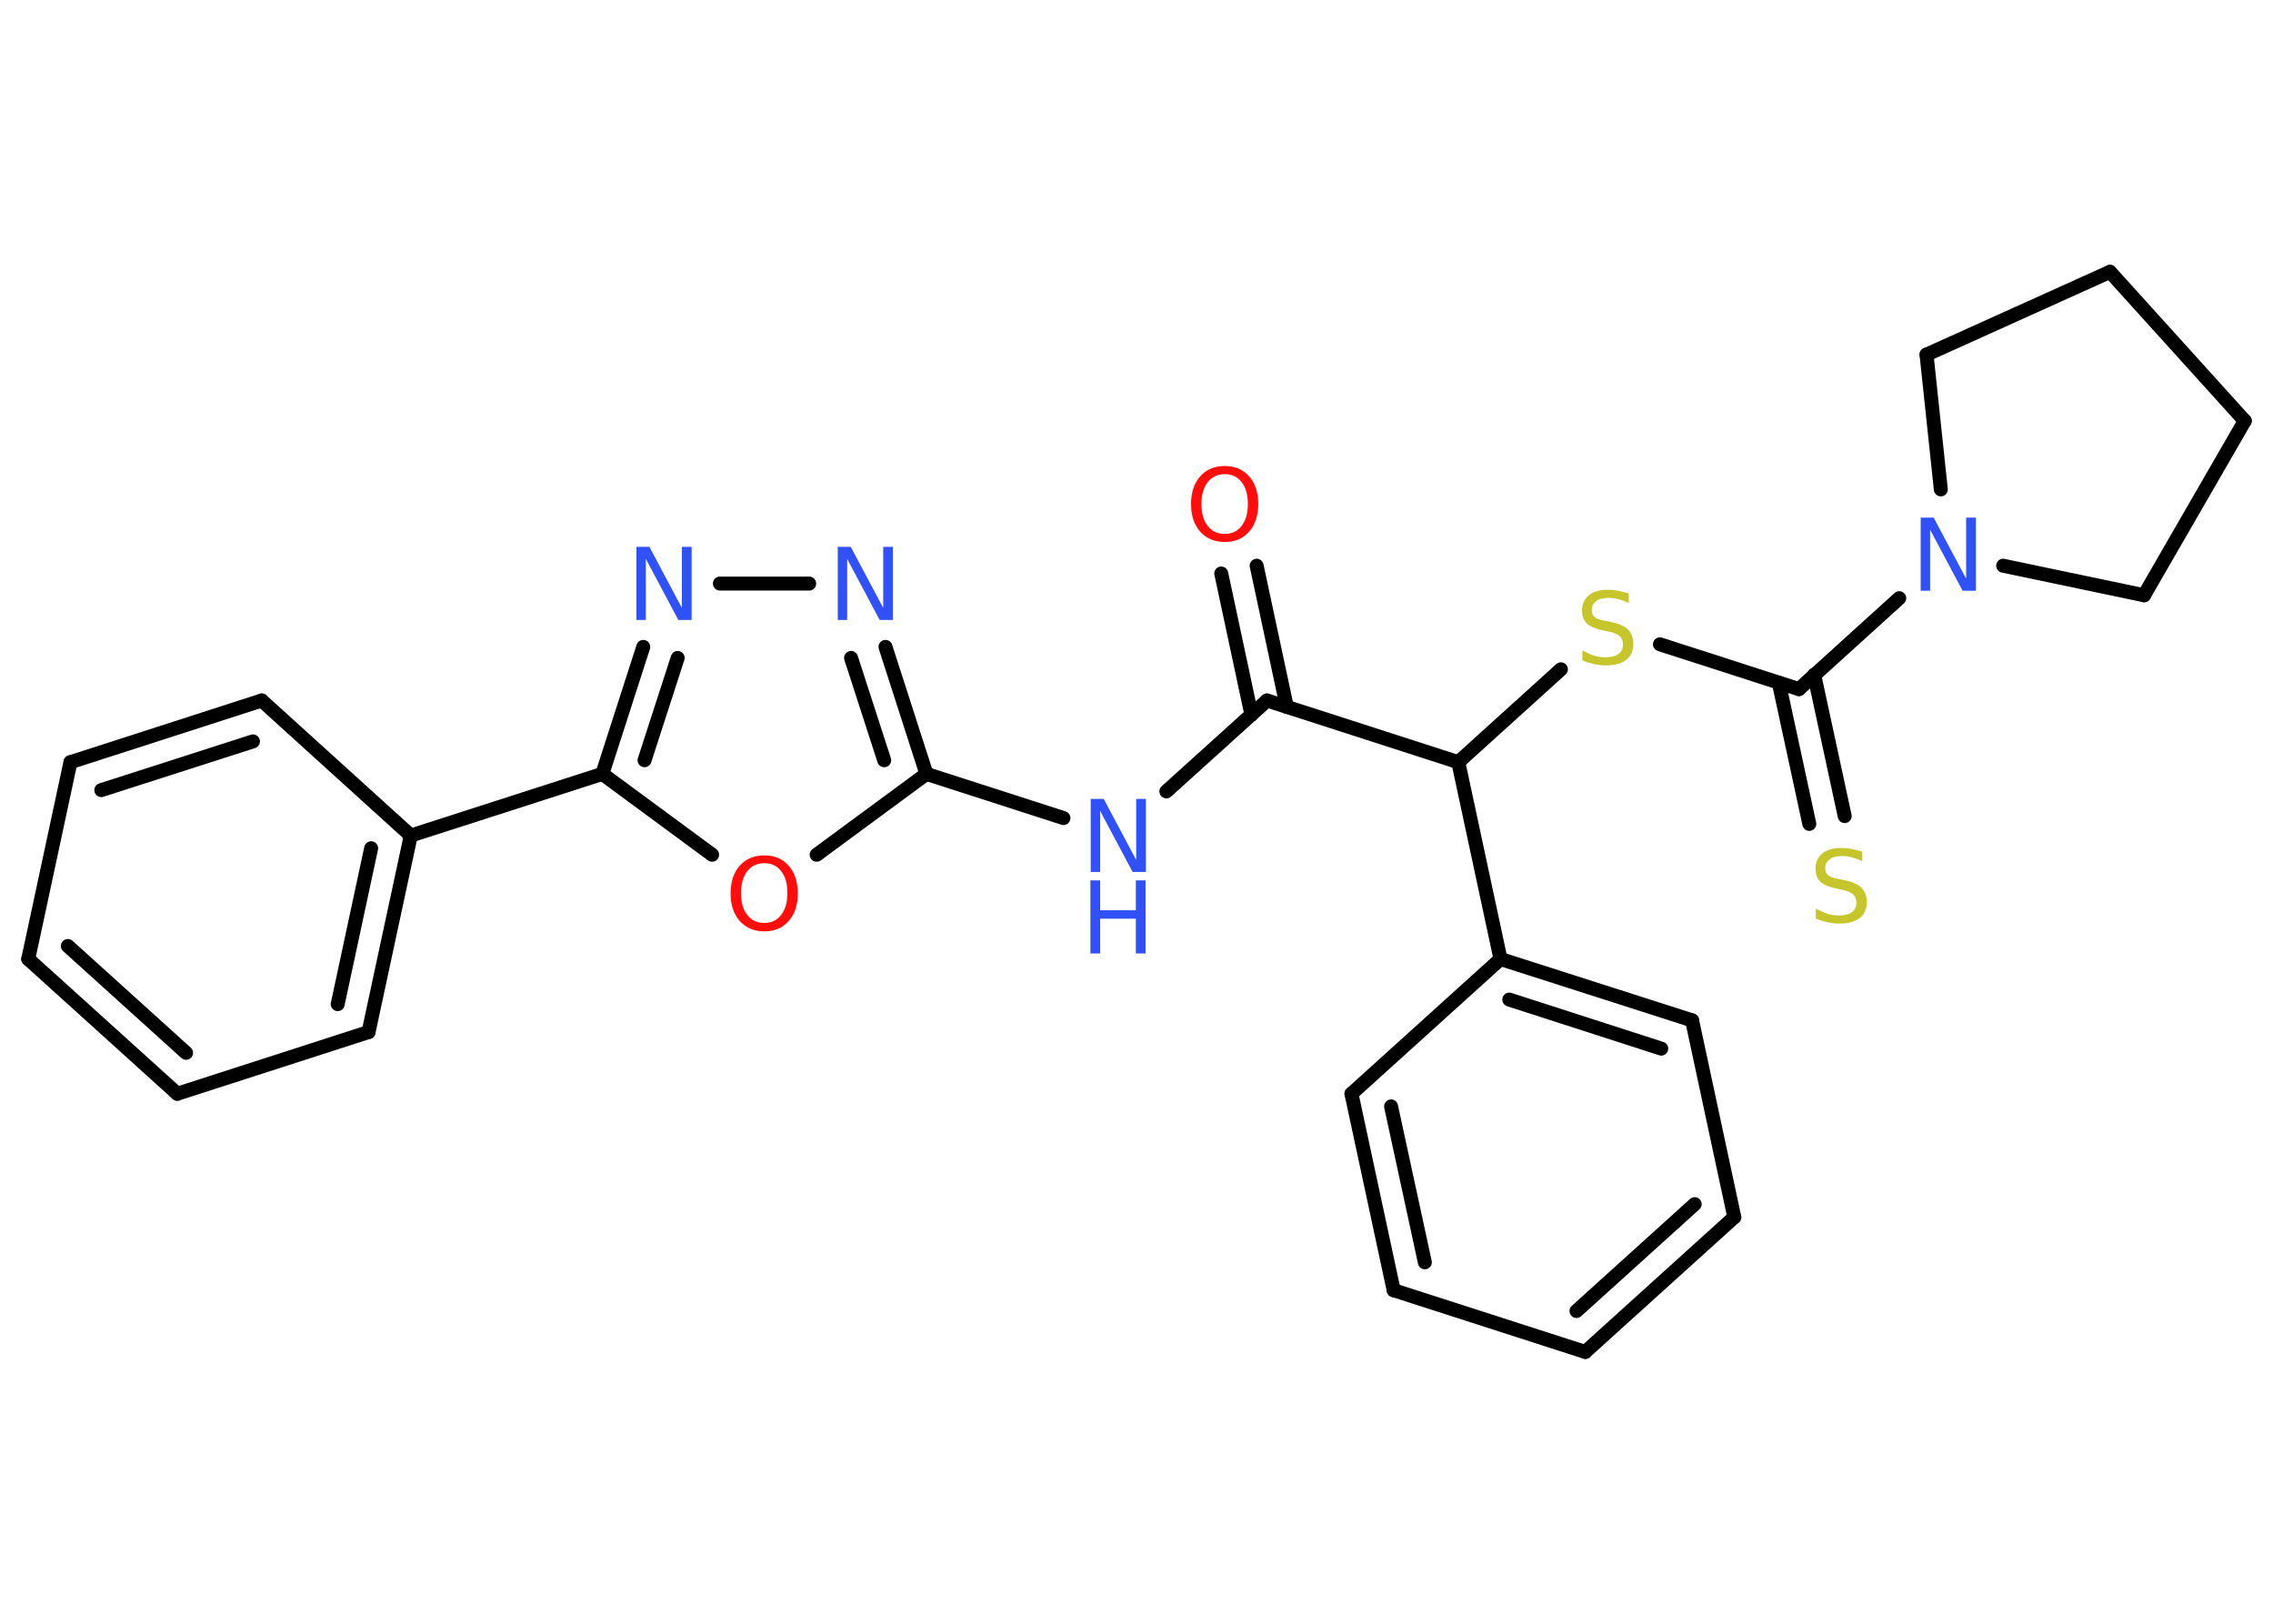 <?xml version='1.0' encoding='UTF-8'?>
<!DOCTYPE svg PUBLIC "-//W3C//DTD SVG 1.1//EN" "http://www.w3.org/Graphics/SVG/1.1/DTD/svg11.dtd">
<svg version='1.2' xmlns='http://www.w3.org/2000/svg' xmlns:xlink='http://www.w3.org/1999/xlink' width='70.0mm' height='50.0mm' viewBox='0 0 70.0 50.0'>
  <desc>Generated by the Chemistry Development Kit (http://github.com/cdk)</desc>
  <g stroke-linecap='round' stroke-linejoin='round' stroke='#000000' stroke-width='.43' fill='#3050F8'>
    <rect x='.0' y='.0' width='70.0' height='50.0' fill='#FFFFFF' stroke='none'/>
    <g id='mol1' class='mol'>
      <g id='mol1bnd1' class='bond'>
        <line x1='38.7' y1='17.42' x2='39.63' y2='21.77'/>
        <line x1='37.61' y1='17.66' x2='38.54' y2='22.01'/>
      </g>
      <line id='mol1bnd2' class='bond' x1='39.02' y1='21.57' x2='35.92' y2='24.37'/>
      <line id='mol1bnd3' class='bond' x1='32.75' y1='25.19' x2='28.53' y2='23.83'/>
      <g id='mol1bnd4' class='bond'>
        <line x1='28.53' y1='23.83' x2='27.27' y2='19.92'/>
        <line x1='27.23' y1='23.41' x2='26.21' y2='20.26'/>
      </g>
      <line id='mol1bnd5' class='bond' x1='24.92' y1='17.97' x2='22.17' y2='17.97'/>
      <g id='mol1bnd6' class='bond'>
        <line x1='19.81' y1='19.92' x2='18.55' y2='23.83'/>
        <line x1='20.87' y1='20.26' x2='19.85' y2='23.41'/>
      </g>
      <line id='mol1bnd7' class='bond' x1='18.55' y1='23.83' x2='12.65' y2='25.73'/>
      <g id='mol1bnd8' class='bond'>
        <line x1='11.35' y1='31.78' x2='12.65' y2='25.73'/>
        <line x1='10.4' y1='30.92' x2='11.43' y2='26.12'/>
      </g>
      <line id='mol1bnd9' class='bond' x1='11.35' y1='31.78' x2='5.46' y2='33.68'/>
      <g id='mol1bnd10' class='bond'>
        <line x1='.87' y1='29.53' x2='5.46' y2='33.68'/>
        <line x1='2.09' y1='29.13' x2='5.73' y2='32.42'/>
      </g>
      <line id='mol1bnd11' class='bond' x1='.87' y1='29.53' x2='2.17' y2='23.47'/>
      <g id='mol1bnd12' class='bond'>
        <line x1='8.06' y1='21.57' x2='2.17' y2='23.47'/>
        <line x1='7.79' y1='22.83' x2='3.12' y2='24.33'/>
      </g>
      <line id='mol1bnd13' class='bond' x1='12.65' y1='25.73' x2='8.06' y2='21.57'/>
      <line id='mol1bnd14' class='bond' x1='18.55' y1='23.83' x2='21.93' y2='26.32'/>
      <line id='mol1bnd15' class='bond' x1='28.53' y1='23.83' x2='25.15' y2='26.32'/>
      <line id='mol1bnd16' class='bond' x1='39.02' y1='21.57' x2='44.91' y2='23.47'/>
      <line id='mol1bnd17' class='bond' x1='44.91' y1='23.47' x2='48.07' y2='20.61'/>
      <line id='mol1bnd18' class='bond' x1='51.12' y1='19.84' x2='55.4' y2='21.22'/>
      <g id='mol1bnd19' class='bond'>
        <line x1='55.87' y1='20.78' x2='56.81' y2='25.13'/>
        <line x1='54.78' y1='21.02' x2='55.72' y2='25.37'/>
      </g>
      <line id='mol1bnd20' class='bond' x1='55.4' y1='21.22' x2='58.49' y2='18.42'/>
      <line id='mol1bnd21' class='bond' x1='59.77' y1='15.07' x2='59.33' y2='10.92'/>
      <line id='mol1bnd22' class='bond' x1='59.33' y1='10.92' x2='64.98' y2='8.37'/>
      <line id='mol1bnd23' class='bond' x1='64.98' y1='8.37' x2='69.13' y2='12.96'/>
      <line id='mol1bnd24' class='bond' x1='69.13' y1='12.96' x2='66.03' y2='18.33'/>
      <line id='mol1bnd25' class='bond' x1='61.69' y1='17.42' x2='66.03' y2='18.33'/>
      <line id='mol1bnd26' class='bond' x1='44.91' y1='23.47' x2='46.21' y2='29.53'/>
      <g id='mol1bnd27' class='bond'>
        <line x1='52.11' y1='31.42' x2='46.21' y2='29.53'/>
        <line x1='51.16' y1='32.29' x2='46.48' y2='30.78'/>
      </g>
      <line id='mol1bnd28' class='bond' x1='52.11' y1='31.42' x2='53.41' y2='37.48'/>
      <g id='mol1bnd29' class='bond'>
        <line x1='48.82' y1='41.63' x2='53.41' y2='37.48'/>
        <line x1='48.55' y1='40.37' x2='52.19' y2='37.08'/>
      </g>
      <line id='mol1bnd30' class='bond' x1='48.82' y1='41.63' x2='42.92' y2='39.73'/>
      <g id='mol1bnd31' class='bond'>
        <line x1='41.62' y1='33.68' x2='42.92' y2='39.73'/>
        <line x1='42.84' y1='34.07' x2='43.88' y2='38.87'/>
      </g>
      <line id='mol1bnd32' class='bond' x1='46.21' y1='29.53' x2='41.62' y2='33.68'/>
      <path id='mol1atm1' class='atom' d='M37.72 14.6q-.33 .0 -.53 .25q-.19 .25 -.19 .67q.0 .43 .19 .67q.19 .25 .53 .25q.33 .0 .52 -.25q.19 -.25 .19 -.67q.0 -.43 -.19 -.67q-.19 -.25 -.52 -.25zM37.72 14.35q.47 .0 .75 .32q.28 .32 .28 .85q.0 .53 -.28 .85q-.28 .32 -.75 .32q-.47 .0 -.76 -.32q-.28 -.32 -.28 -.85q.0 -.53 .28 -.85q.28 -.32 .76 -.32z' stroke='none' fill='#FF0D0D'/>
      <g id='mol1atm3' class='atom'>
        <path d='M33.58 24.6h.41l1.0 1.88v-1.88h.3v2.25h-.41l-1.0 -1.88v1.88h-.29v-2.25z' stroke='none'/>
        <path d='M33.58 27.11h.3v.92h1.1v-.92h.3v2.25h-.3v-1.07h-1.1v1.07h-.3v-2.25z' stroke='none'/>
      </g>
      <path id='mol1atm5' class='atom' d='M25.79 16.84h.41l1.0 1.88v-1.88h.3v2.25h-.41l-1.0 -1.88v1.88h-.29v-2.25z' stroke='none'/>
      <path id='mol1atm6' class='atom' d='M19.59 16.84h.41l1.0 1.88v-1.88h.3v2.25h-.41l-1.0 -1.88v1.88h-.29v-2.25z' stroke='none'/>
      <path id='mol1atm14' class='atom' d='M23.54 26.58q-.33 .0 -.53 .25q-.19 .25 -.19 .67q.0 .43 .19 .67q.19 .25 .53 .25q.33 .0 .52 -.25q.19 -.25 .19 -.67q.0 -.43 -.19 -.67q-.19 -.25 -.52 -.25zM23.54 26.34q.47 .0 .75 .32q.28 .32 .28 .85q.0 .53 -.28 .85q-.28 .32 -.75 .32q-.47 .0 -.76 -.32q-.28 -.32 -.28 -.85q.0 -.53 .28 -.85q.28 -.32 .76 -.32z' stroke='none' fill='#FF0D0D'/>
      <path id='mol1atm16' class='atom' d='M50.16 18.27v.3q-.17 -.08 -.32 -.12q-.15 -.04 -.3 -.04q-.25 .0 -.38 .1q-.14 .1 -.14 .27q.0 .15 .09 .22q.09 .08 .34 .12l.19 .04q.34 .07 .5 .23q.16 .16 .16 .44q.0 .33 -.22 .49q-.22 .17 -.64 .17q-.16 .0 -.34 -.04q-.18 -.04 -.37 -.11v-.31q.19 .1 .36 .16q.18 .05 .35 .05q.26 .0 .4 -.1q.14 -.1 .14 -.29q.0 -.17 -.1 -.26q-.1 -.09 -.33 -.14l-.19 -.04q-.34 -.07 -.49 -.21q-.15 -.14 -.15 -.4q.0 -.3 .21 -.47q.21 -.17 .58 -.17q.16 .0 .32 .03q.16 .03 .34 .09z' stroke='none' fill='#C6C62C'/>
      <path id='mol1atm18' class='atom' d='M57.35 26.22v.3q-.17 -.08 -.32 -.12q-.15 -.04 -.3 -.04q-.25 .0 -.38 .1q-.14 .1 -.14 .27q.0 .15 .09 .22q.09 .08 .34 .12l.19 .04q.34 .07 .5 .23q.16 .16 .16 .44q.0 .33 -.22 .49q-.22 .17 -.64 .17q-.16 .0 -.34 -.04q-.18 -.04 -.37 -.11v-.31q.19 .1 .36 .16q.18 .05 .35 .05q.26 .0 .4 -.1q.14 -.1 .14 -.29q.0 -.17 -.1 -.26q-.1 -.09 -.33 -.14l-.19 -.04q-.34 -.07 -.49 -.21q-.15 -.14 -.15 -.4q.0 -.3 .21 -.47q.21 -.17 .58 -.17q.16 .0 .32 .03q.16 .03 .34 .09z' stroke='none' fill='#C6C62C'/>
      <path id='mol1atm19' class='atom' d='M59.14 15.94h.41l1.0 1.88v-1.88h.3v2.25h-.41l-1.0 -1.88v1.88h-.29v-2.25z' stroke='none'/>
    </g>
  </g>
</svg>
